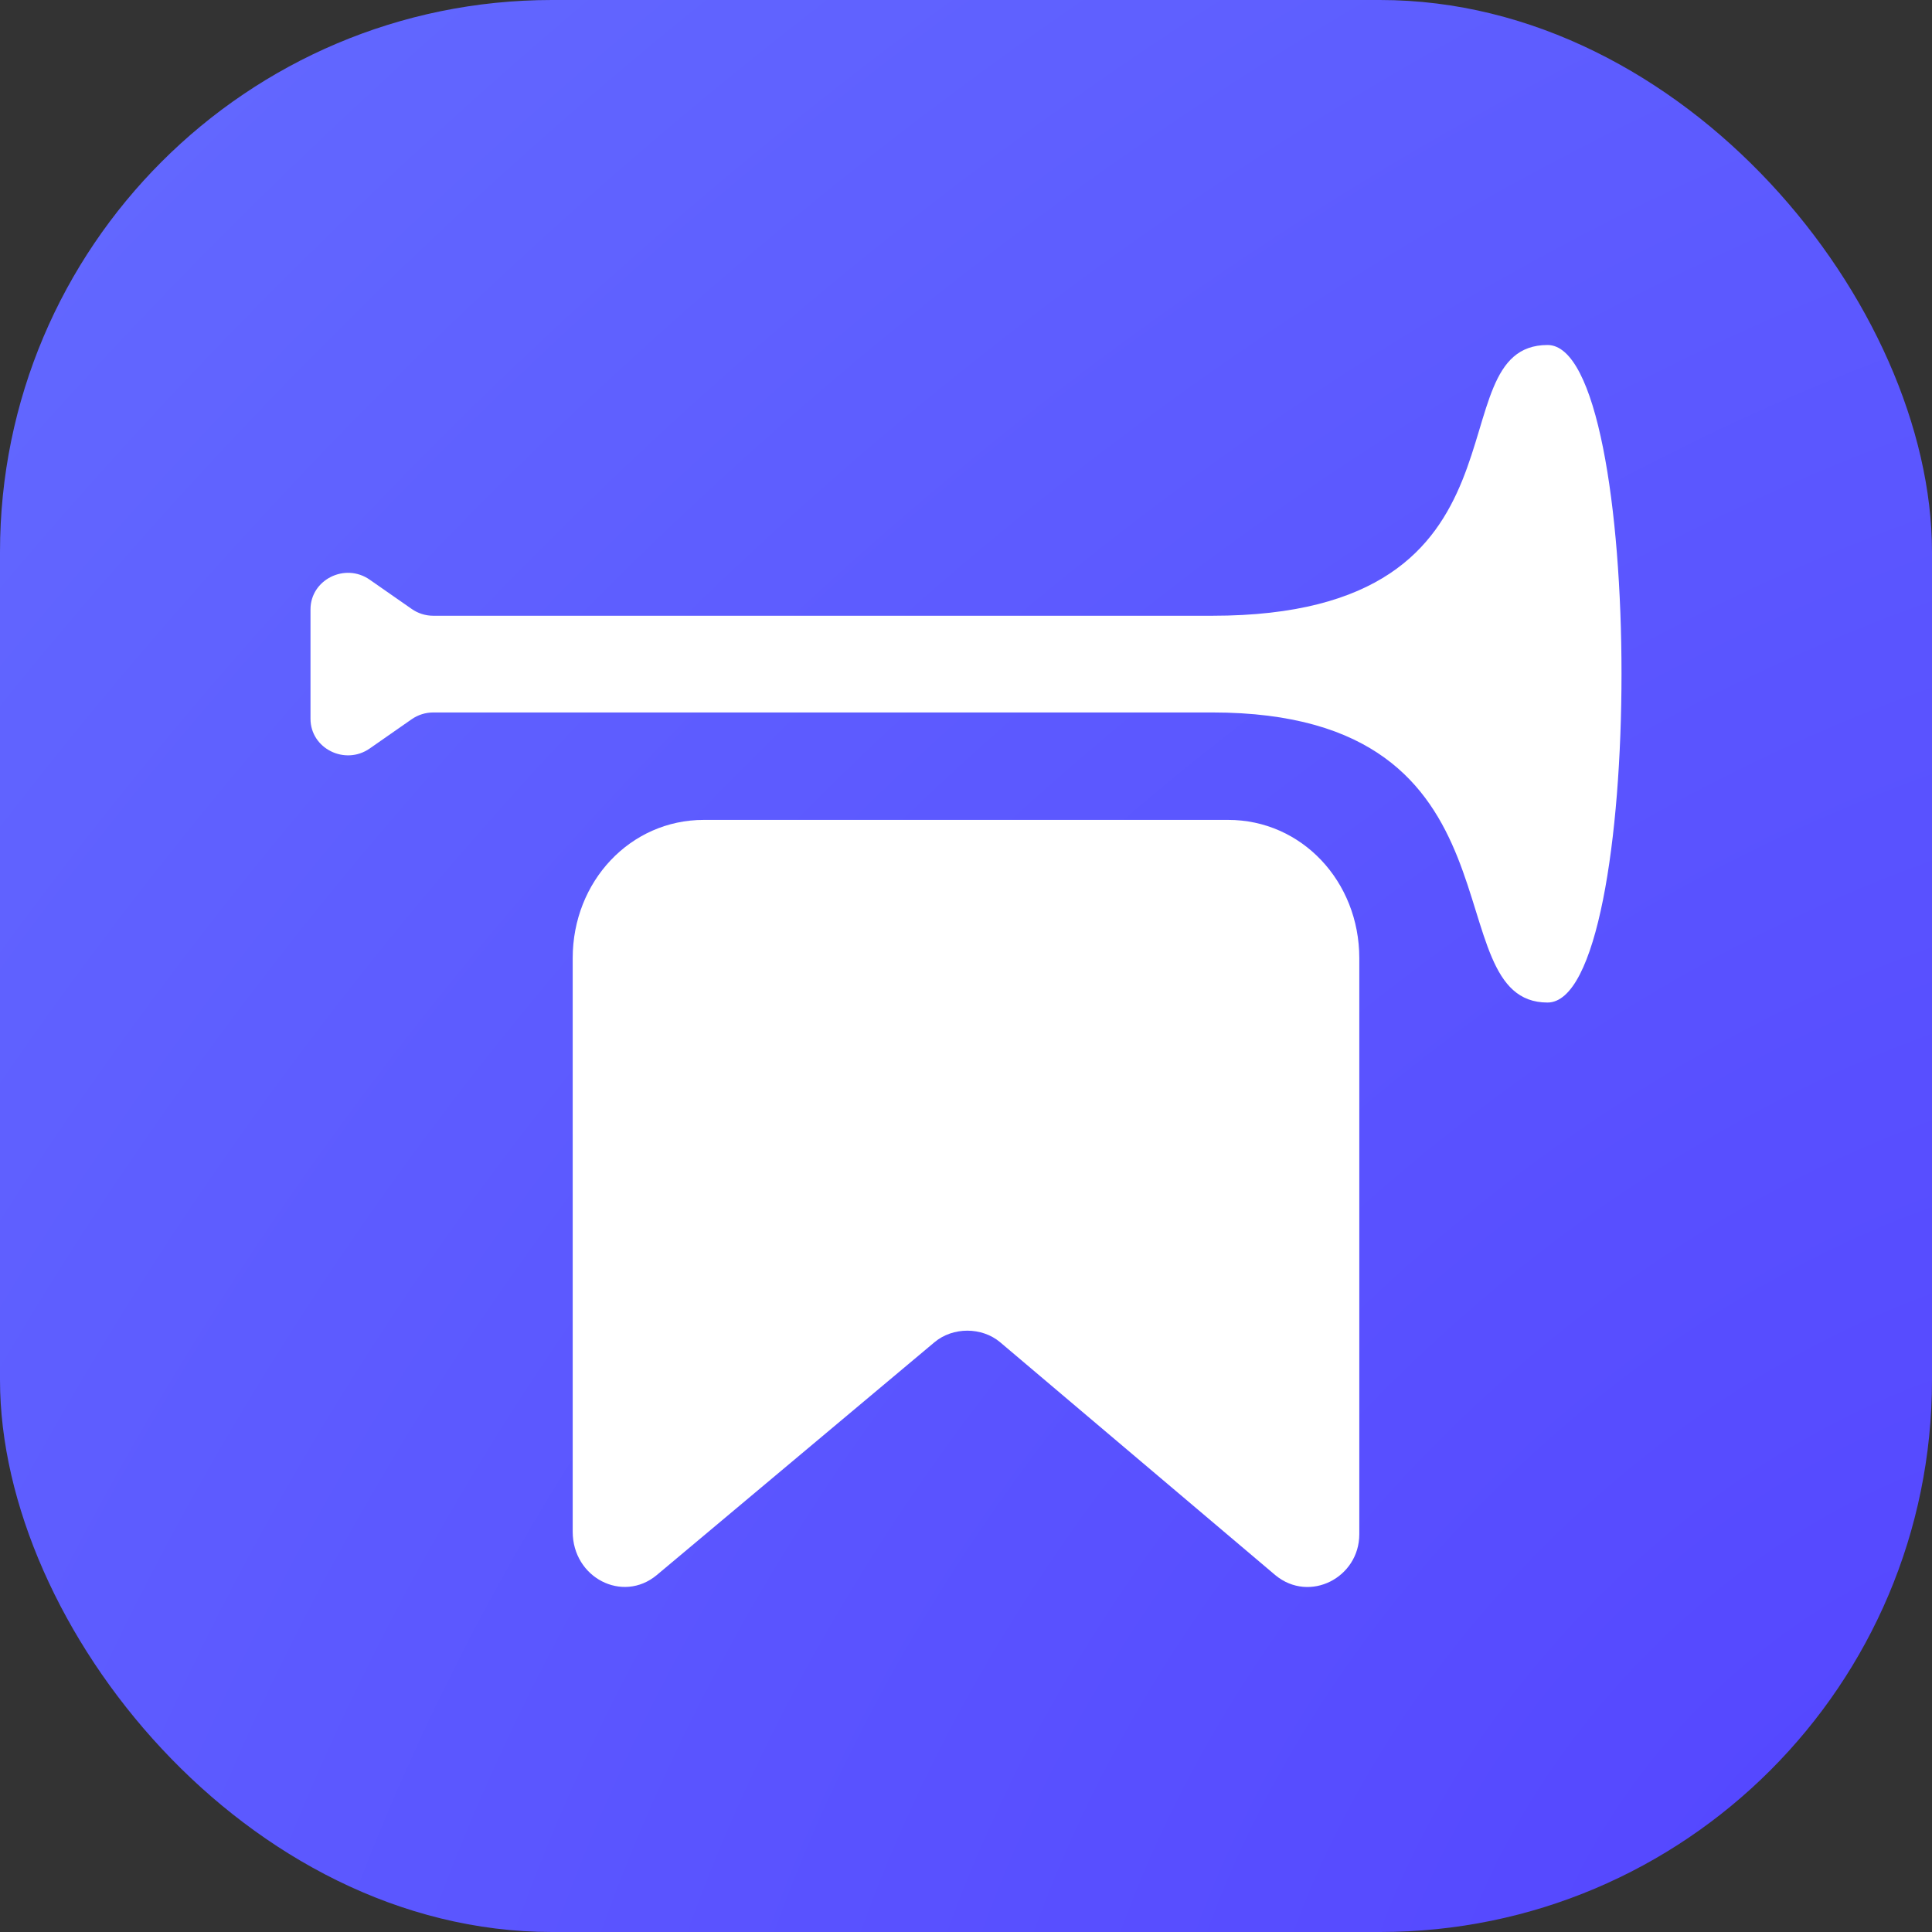 <svg width="56" height="56" viewBox="0 0 56 56" fill="none" xmlns="http://www.w3.org/2000/svg">
<rect x="0" y="0" width="56" height="56" fill="#333333" stroke="none"/>
<rect width="56" height="56" rx="16" fill="url(#paint0_radial_5976_2037)"/>
<path d="M36.968 45.658L28.988 38.904C28.456 38.459 27.62 38.459 27.088 38.904L19.032 45.658C18.044 46.474 16.6 45.732 16.6 44.396V27.772C16.6 25.546 18.272 23.765 20.4 23.765H35.6C37.728 23.765 39.4 25.546 39.4 27.772V44.47C39.4 45.732 37.956 46.474 36.968 45.658Z" fill="white"/>
<path d="M35.139 20.651H12.56C12.334 20.651 12.116 20.72 11.932 20.848L10.717 21.695C9.999 22.196 9 21.695 9 20.834V17.664C9 16.803 9.999 16.302 10.717 16.803L11.932 17.65C12.116 17.779 12.334 17.848 12.56 17.848H35.139C44.856 17.848 41.504 10.006 44.856 10C47.715 9.995 47.715 29.059 44.856 29.059C41.504 29.059 44.499 20.651 35.139 20.651Z" fill="white"/>
<defs>
<radialGradient id="paint0_radial_5976_2037" cx="0" cy="0" r="1" gradientUnits="userSpaceOnUse" gradientTransform="translate(56 56) rotate(-135) scale(79.196 118.441)">
<stop stop-color="#5445FF"/>
<stop offset="1" stop-color="#636AFF"/>
</radialGradient>
</defs>
</svg>
